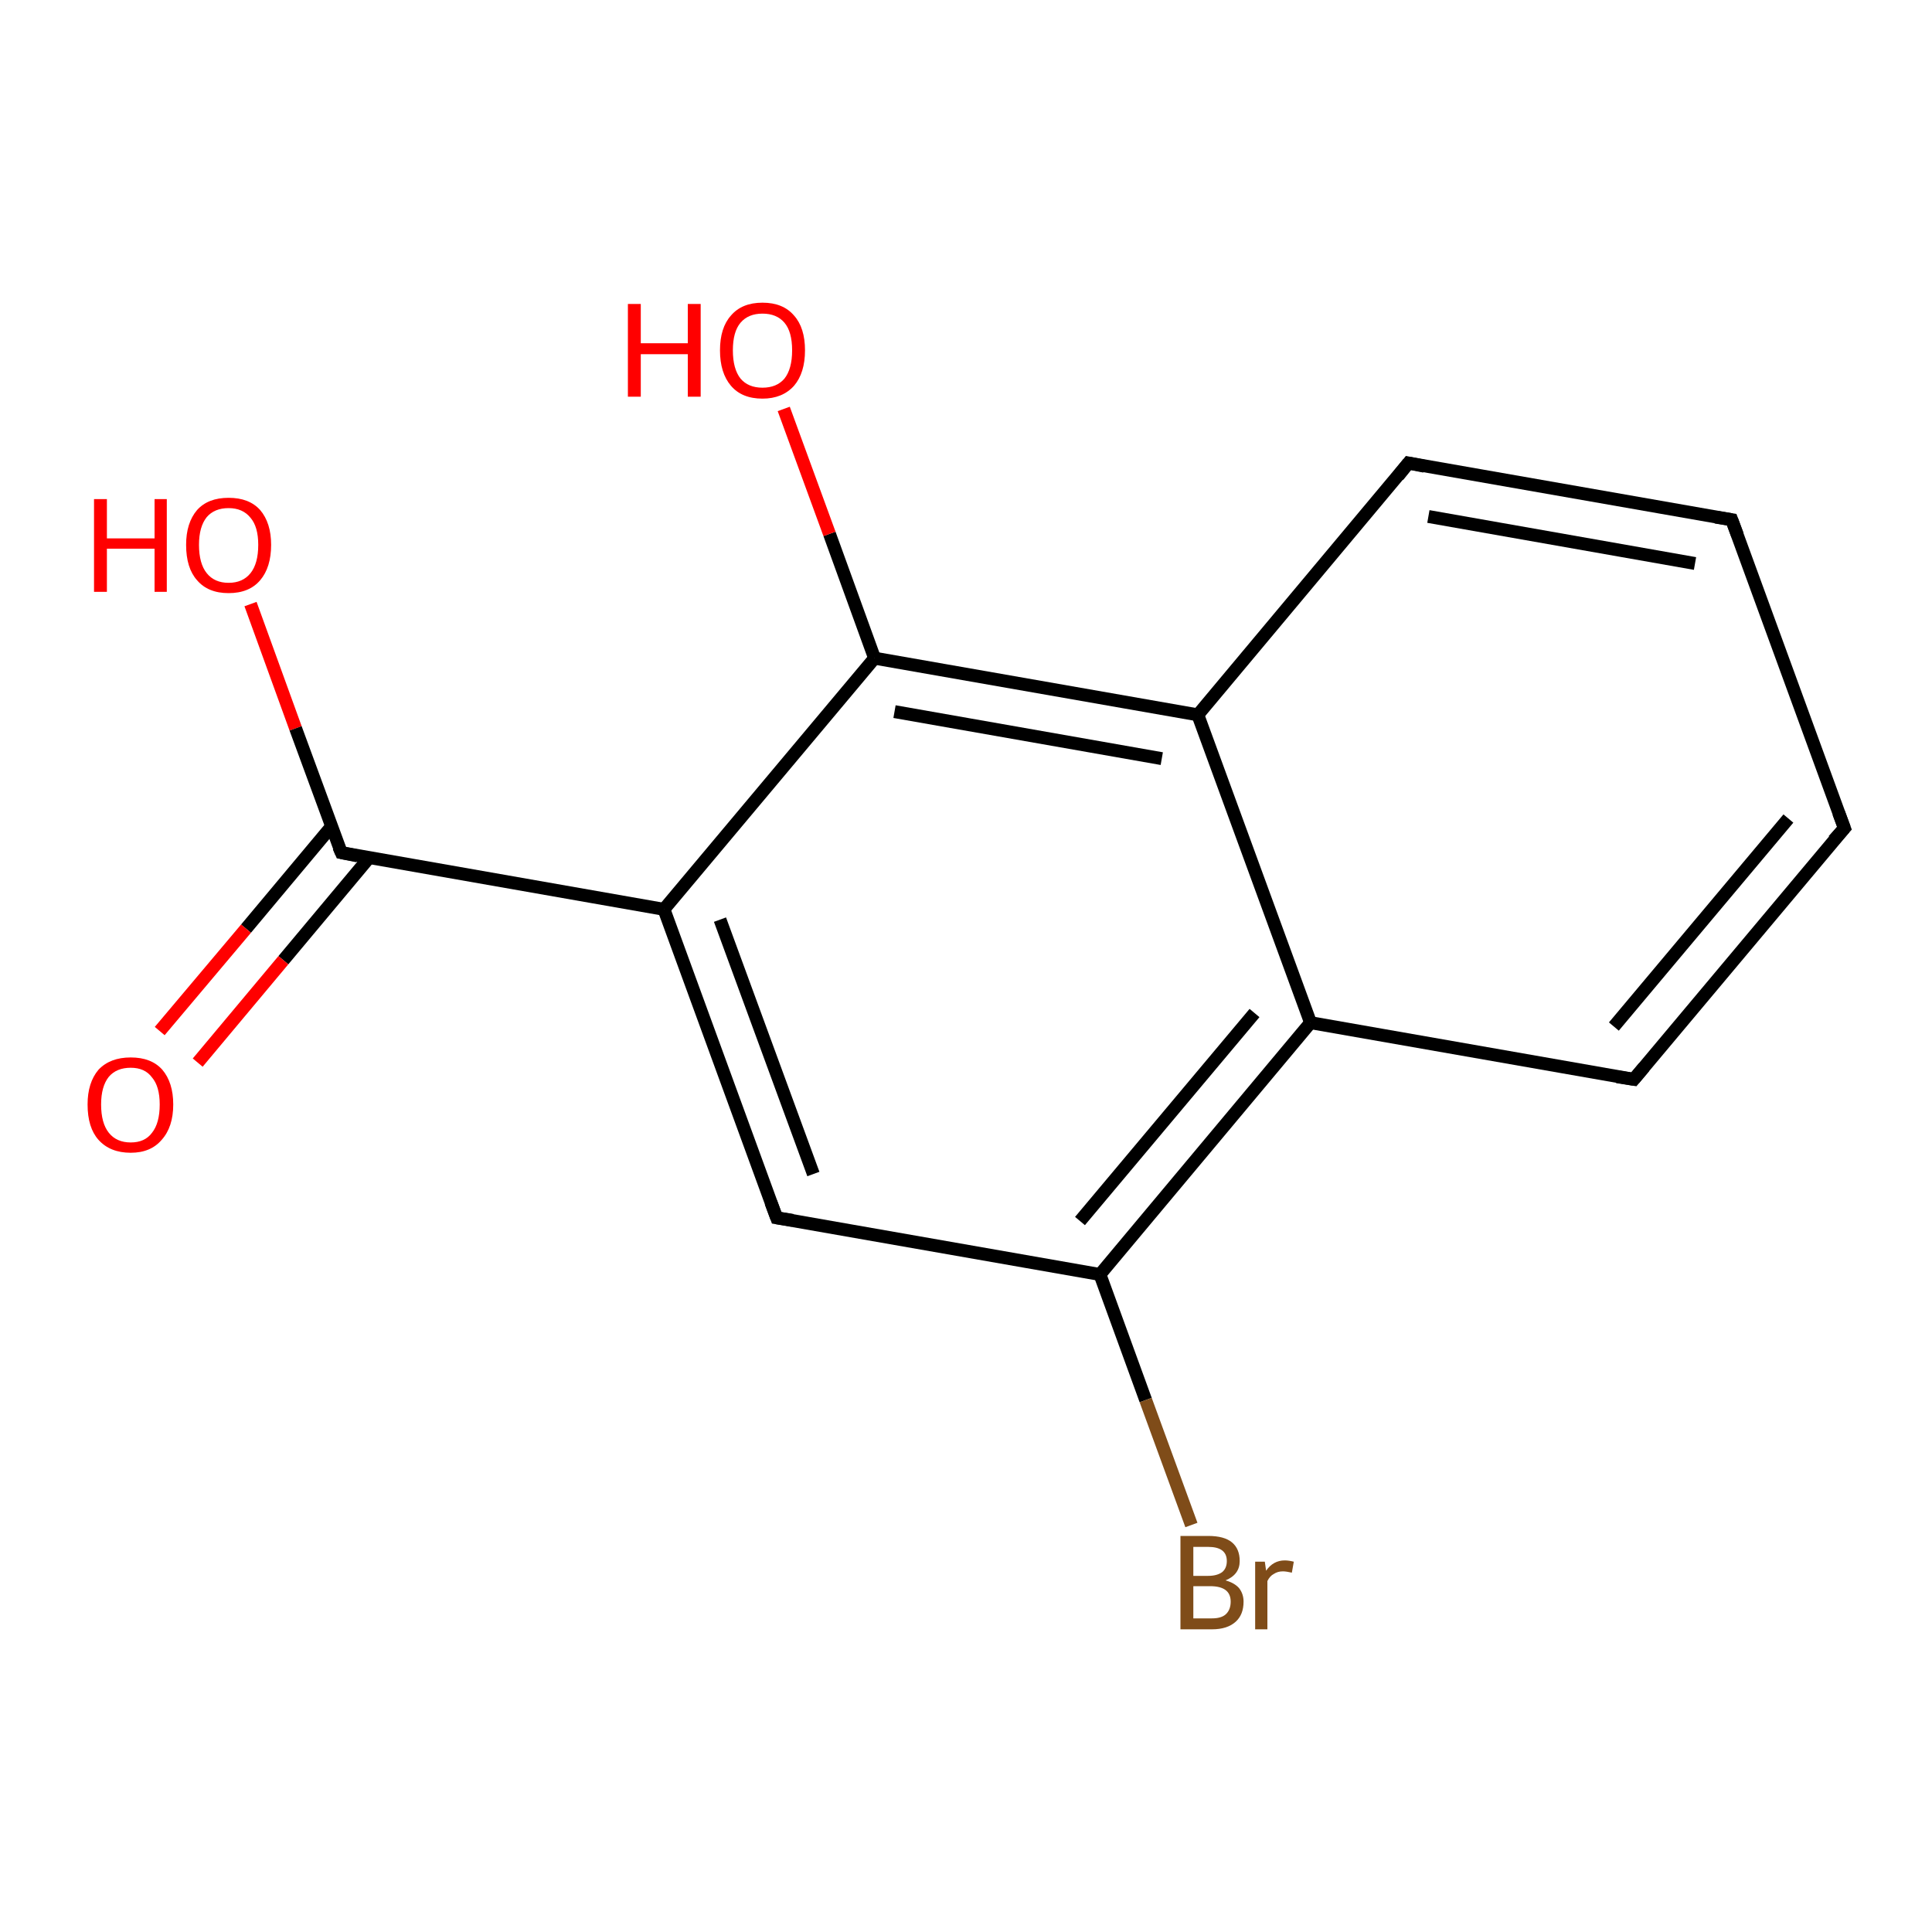 <?xml version='1.0' encoding='iso-8859-1'?>
<svg version='1.1' baseProfile='full'
              xmlns='http://www.w3.org/2000/svg'
                      xmlns:rdkit='http://www.rdkit.org/xml'
                      xmlns:xlink='http://www.w3.org/1999/xlink'
                  xml:space='preserve'
width='300px' height='300px' viewBox='0 0 300 300'>
<!-- END OF HEADER -->
<rect style='opacity:1.0;fill:#FFFFFF;stroke:none' width='300.0' height='300.0' x='0.0' y='0.0'> </rect>
<path class='bond-0 atom-0 atom-1' d='M 38.9,93.8 L 45.9,113.1' style='fill:none;fill-rule:evenodd;stroke:#FF0000;stroke-width:2.0px;stroke-linecap:butt;stroke-linejoin:miter;stroke-opacity:1' />
<path class='bond-0 atom-0 atom-1' d='M 45.9,113.1 L 53.0,132.4' style='fill:none;fill-rule:evenodd;stroke:#000000;stroke-width:2.0px;stroke-linecap:butt;stroke-linejoin:miter;stroke-opacity:1' />
<path class='bond-1 atom-1 atom-2' d='M 51.5,128.3 L 38.2,144.2' style='fill:none;fill-rule:evenodd;stroke:#000000;stroke-width:2.0px;stroke-linecap:butt;stroke-linejoin:miter;stroke-opacity:1' />
<path class='bond-1 atom-1 atom-2' d='M 38.2,144.2 L 24.8,160.1' style='fill:none;fill-rule:evenodd;stroke:#FF0000;stroke-width:2.0px;stroke-linecap:butt;stroke-linejoin:miter;stroke-opacity:1' />
<path class='bond-1 atom-1 atom-2' d='M 57.3,133.2 L 44.0,149.1' style='fill:none;fill-rule:evenodd;stroke:#000000;stroke-width:2.0px;stroke-linecap:butt;stroke-linejoin:miter;stroke-opacity:1' />
<path class='bond-1 atom-1 atom-2' d='M 44.0,149.1 L 30.7,165.0' style='fill:none;fill-rule:evenodd;stroke:#FF0000;stroke-width:2.0px;stroke-linecap:butt;stroke-linejoin:miter;stroke-opacity:1' />
<path class='bond-2 atom-1 atom-3' d='M 53.0,132.4 L 103.1,141.2' style='fill:none;fill-rule:evenodd;stroke:#000000;stroke-width:2.0px;stroke-linecap:butt;stroke-linejoin:miter;stroke-opacity:1' />
<path class='bond-3 atom-3 atom-4' d='M 103.1,141.2 L 120.6,189.1' style='fill:none;fill-rule:evenodd;stroke:#000000;stroke-width:2.0px;stroke-linecap:butt;stroke-linejoin:miter;stroke-opacity:1' />
<path class='bond-3 atom-3 atom-4' d='M 111.8,142.8 L 126.3,182.3' style='fill:none;fill-rule:evenodd;stroke:#000000;stroke-width:2.0px;stroke-linecap:butt;stroke-linejoin:miter;stroke-opacity:1' />
<path class='bond-4 atom-4 atom-5' d='M 120.6,189.1 L 170.8,197.9' style='fill:none;fill-rule:evenodd;stroke:#000000;stroke-width:2.0px;stroke-linecap:butt;stroke-linejoin:miter;stroke-opacity:1' />
<path class='bond-5 atom-5 atom-6' d='M 170.8,197.9 L 177.9,217.4' style='fill:none;fill-rule:evenodd;stroke:#000000;stroke-width:2.0px;stroke-linecap:butt;stroke-linejoin:miter;stroke-opacity:1' />
<path class='bond-5 atom-5 atom-6' d='M 177.9,217.4 L 185.0,236.8' style='fill:none;fill-rule:evenodd;stroke:#7F4C19;stroke-width:2.0px;stroke-linecap:butt;stroke-linejoin:miter;stroke-opacity:1' />
<path class='bond-6 atom-5 atom-7' d='M 170.8,197.9 L 203.5,158.8' style='fill:none;fill-rule:evenodd;stroke:#000000;stroke-width:2.0px;stroke-linecap:butt;stroke-linejoin:miter;stroke-opacity:1' />
<path class='bond-6 atom-5 atom-7' d='M 167.7,189.6 L 194.8,157.3' style='fill:none;fill-rule:evenodd;stroke:#000000;stroke-width:2.0px;stroke-linecap:butt;stroke-linejoin:miter;stroke-opacity:1' />
<path class='bond-7 atom-7 atom-8' d='M 203.5,158.8 L 253.7,167.6' style='fill:none;fill-rule:evenodd;stroke:#000000;stroke-width:2.0px;stroke-linecap:butt;stroke-linejoin:miter;stroke-opacity:1' />
<path class='bond-8 atom-8 atom-9' d='M 253.7,167.6 L 286.4,128.6' style='fill:none;fill-rule:evenodd;stroke:#000000;stroke-width:2.0px;stroke-linecap:butt;stroke-linejoin:miter;stroke-opacity:1' />
<path class='bond-8 atom-8 atom-9' d='M 250.6,159.4 L 277.7,127.1' style='fill:none;fill-rule:evenodd;stroke:#000000;stroke-width:2.0px;stroke-linecap:butt;stroke-linejoin:miter;stroke-opacity:1' />
<path class='bond-9 atom-9 atom-10' d='M 286.4,128.6 L 268.9,80.7' style='fill:none;fill-rule:evenodd;stroke:#000000;stroke-width:2.0px;stroke-linecap:butt;stroke-linejoin:miter;stroke-opacity:1' />
<path class='bond-10 atom-10 atom-11' d='M 268.9,80.7 L 218.7,71.9' style='fill:none;fill-rule:evenodd;stroke:#000000;stroke-width:2.0px;stroke-linecap:butt;stroke-linejoin:miter;stroke-opacity:1' />
<path class='bond-10 atom-10 atom-11' d='M 263.2,87.5 L 221.8,80.2' style='fill:none;fill-rule:evenodd;stroke:#000000;stroke-width:2.0px;stroke-linecap:butt;stroke-linejoin:miter;stroke-opacity:1' />
<path class='bond-11 atom-11 atom-12' d='M 218.7,71.9 L 186.0,111.0' style='fill:none;fill-rule:evenodd;stroke:#000000;stroke-width:2.0px;stroke-linecap:butt;stroke-linejoin:miter;stroke-opacity:1' />
<path class='bond-12 atom-12 atom-13' d='M 186.0,111.0 L 135.8,102.2' style='fill:none;fill-rule:evenodd;stroke:#000000;stroke-width:2.0px;stroke-linecap:butt;stroke-linejoin:miter;stroke-opacity:1' />
<path class='bond-12 atom-12 atom-13' d='M 180.4,117.8 L 138.9,110.5' style='fill:none;fill-rule:evenodd;stroke:#000000;stroke-width:2.0px;stroke-linecap:butt;stroke-linejoin:miter;stroke-opacity:1' />
<path class='bond-13 atom-13 atom-14' d='M 135.8,102.2 L 128.8,82.9' style='fill:none;fill-rule:evenodd;stroke:#000000;stroke-width:2.0px;stroke-linecap:butt;stroke-linejoin:miter;stroke-opacity:1' />
<path class='bond-13 atom-13 atom-14' d='M 128.8,82.9 L 121.7,63.5' style='fill:none;fill-rule:evenodd;stroke:#FF0000;stroke-width:2.0px;stroke-linecap:butt;stroke-linejoin:miter;stroke-opacity:1' />
<path class='bond-14 atom-13 atom-3' d='M 135.8,102.2 L 103.1,141.2' style='fill:none;fill-rule:evenodd;stroke:#000000;stroke-width:2.0px;stroke-linecap:butt;stroke-linejoin:miter;stroke-opacity:1' />
<path class='bond-15 atom-12 atom-7' d='M 186.0,111.0 L 203.5,158.8' style='fill:none;fill-rule:evenodd;stroke:#000000;stroke-width:2.0px;stroke-linecap:butt;stroke-linejoin:miter;stroke-opacity:1' />
<path d='M 52.6,131.5 L 53.0,132.4 L 55.5,132.9' style='fill:none;stroke:#000000;stroke-width:2.0px;stroke-linecap:butt;stroke-linejoin:miter;stroke-opacity:1;' />
<path d='M 119.7,186.7 L 120.6,189.1 L 123.1,189.5' style='fill:none;stroke:#000000;stroke-width:2.0px;stroke-linecap:butt;stroke-linejoin:miter;stroke-opacity:1;' />
<path d='M 251.1,167.2 L 253.7,167.6 L 255.3,165.7' style='fill:none;stroke:#000000;stroke-width:2.0px;stroke-linecap:butt;stroke-linejoin:miter;stroke-opacity:1;' />
<path d='M 284.7,130.5 L 286.4,128.6 L 285.5,126.2' style='fill:none;stroke:#000000;stroke-width:2.0px;stroke-linecap:butt;stroke-linejoin:miter;stroke-opacity:1;' />
<path d='M 269.8,83.1 L 268.9,80.7 L 266.4,80.3' style='fill:none;stroke:#000000;stroke-width:2.0px;stroke-linecap:butt;stroke-linejoin:miter;stroke-opacity:1;' />
<path d='M 221.2,72.4 L 218.7,71.9 L 217.1,73.9' style='fill:none;stroke:#000000;stroke-width:2.0px;stroke-linecap:butt;stroke-linejoin:miter;stroke-opacity:1;' />
<path class='atom-0' d='M 14.6 77.5
L 16.6 77.5
L 16.6 83.6
L 24.0 83.6
L 24.0 77.5
L 25.9 77.5
L 25.9 91.9
L 24.0 91.9
L 24.0 85.2
L 16.6 85.2
L 16.6 91.9
L 14.6 91.9
L 14.6 77.5
' fill='#FF0000'/>
<path class='atom-0' d='M 28.9 84.6
Q 28.9 81.2, 30.6 79.2
Q 32.3 77.3, 35.5 77.3
Q 38.7 77.3, 40.4 79.2
Q 42.1 81.2, 42.1 84.6
Q 42.1 88.1, 40.4 90.1
Q 38.7 92.1, 35.5 92.1
Q 32.3 92.1, 30.6 90.1
Q 28.9 88.2, 28.9 84.6
M 35.5 90.5
Q 37.7 90.5, 38.9 89.0
Q 40.1 87.5, 40.1 84.6
Q 40.1 81.8, 38.9 80.4
Q 37.7 78.9, 35.5 78.9
Q 33.3 78.9, 32.1 80.3
Q 30.9 81.8, 30.9 84.6
Q 30.9 87.5, 32.1 89.0
Q 33.3 90.5, 35.5 90.5
' fill='#FF0000'/>
<path class='atom-2' d='M 13.6 171.5
Q 13.6 168.1, 15.3 166.1
Q 17.1 164.2, 20.3 164.2
Q 23.5 164.2, 25.2 166.1
Q 26.9 168.1, 26.9 171.5
Q 26.9 175.0, 25.1 177.0
Q 23.4 179.0, 20.3 179.0
Q 17.1 179.0, 15.3 177.0
Q 13.6 175.1, 13.6 171.5
M 20.3 177.4
Q 22.5 177.4, 23.6 175.9
Q 24.8 174.4, 24.8 171.5
Q 24.8 168.7, 23.6 167.3
Q 22.5 165.8, 20.3 165.8
Q 18.1 165.8, 16.9 167.2
Q 15.7 168.7, 15.7 171.5
Q 15.7 174.4, 16.9 175.9
Q 18.1 177.4, 20.3 177.4
' fill='#FF0000'/>
<path class='atom-6' d='M 190.3 245.4
Q 191.7 245.8, 192.4 246.6
Q 193.1 247.5, 193.1 248.7
Q 193.1 250.7, 191.9 251.8
Q 190.6 253.0, 188.2 253.0
L 183.3 253.0
L 183.3 238.5
L 187.6 238.5
Q 190.1 238.5, 191.3 239.5
Q 192.5 240.5, 192.5 242.4
Q 192.5 244.5, 190.3 245.4
M 185.3 240.2
L 185.3 244.7
L 187.6 244.7
Q 189.0 244.7, 189.8 244.1
Q 190.5 243.5, 190.5 242.4
Q 190.5 240.2, 187.6 240.2
L 185.3 240.2
M 188.2 251.3
Q 189.6 251.3, 190.3 250.7
Q 191.1 250.0, 191.1 248.7
Q 191.1 247.5, 190.3 246.9
Q 189.5 246.3, 187.9 246.3
L 185.3 246.3
L 185.3 251.3
L 188.2 251.3
' fill='#7F4C19'/>
<path class='atom-6' d='M 196.4 242.5
L 196.6 243.9
Q 197.7 242.3, 199.5 242.3
Q 200.1 242.3, 200.9 242.5
L 200.6 244.2
Q 199.7 244.0, 199.2 244.0
Q 198.4 244.0, 197.8 244.4
Q 197.2 244.7, 196.8 245.5
L 196.8 253.0
L 194.9 253.0
L 194.9 242.5
L 196.4 242.5
' fill='#7F4C19'/>
<path class='atom-14' d='M 97.5 47.2
L 99.5 47.2
L 99.5 53.3
L 106.8 53.3
L 106.8 47.2
L 108.8 47.2
L 108.8 61.6
L 106.8 61.6
L 106.8 55.0
L 99.5 55.0
L 99.5 61.6
L 97.5 61.6
L 97.5 47.2
' fill='#FF0000'/>
<path class='atom-14' d='M 111.8 54.4
Q 111.8 50.9, 113.5 49.0
Q 115.2 47.0, 118.4 47.0
Q 121.6 47.0, 123.3 49.0
Q 125.0 50.9, 125.0 54.4
Q 125.0 57.9, 123.3 59.9
Q 121.5 61.9, 118.4 61.9
Q 115.2 61.9, 113.5 59.9
Q 111.8 57.9, 111.8 54.4
M 118.4 60.2
Q 120.6 60.2, 121.8 58.8
Q 123.0 57.3, 123.0 54.4
Q 123.0 51.5, 121.8 50.1
Q 120.6 48.7, 118.4 48.7
Q 116.2 48.7, 115.0 50.1
Q 113.8 51.5, 113.8 54.4
Q 113.8 57.3, 115.0 58.8
Q 116.2 60.2, 118.4 60.2
' fill='#FF0000'/>
</svg>
